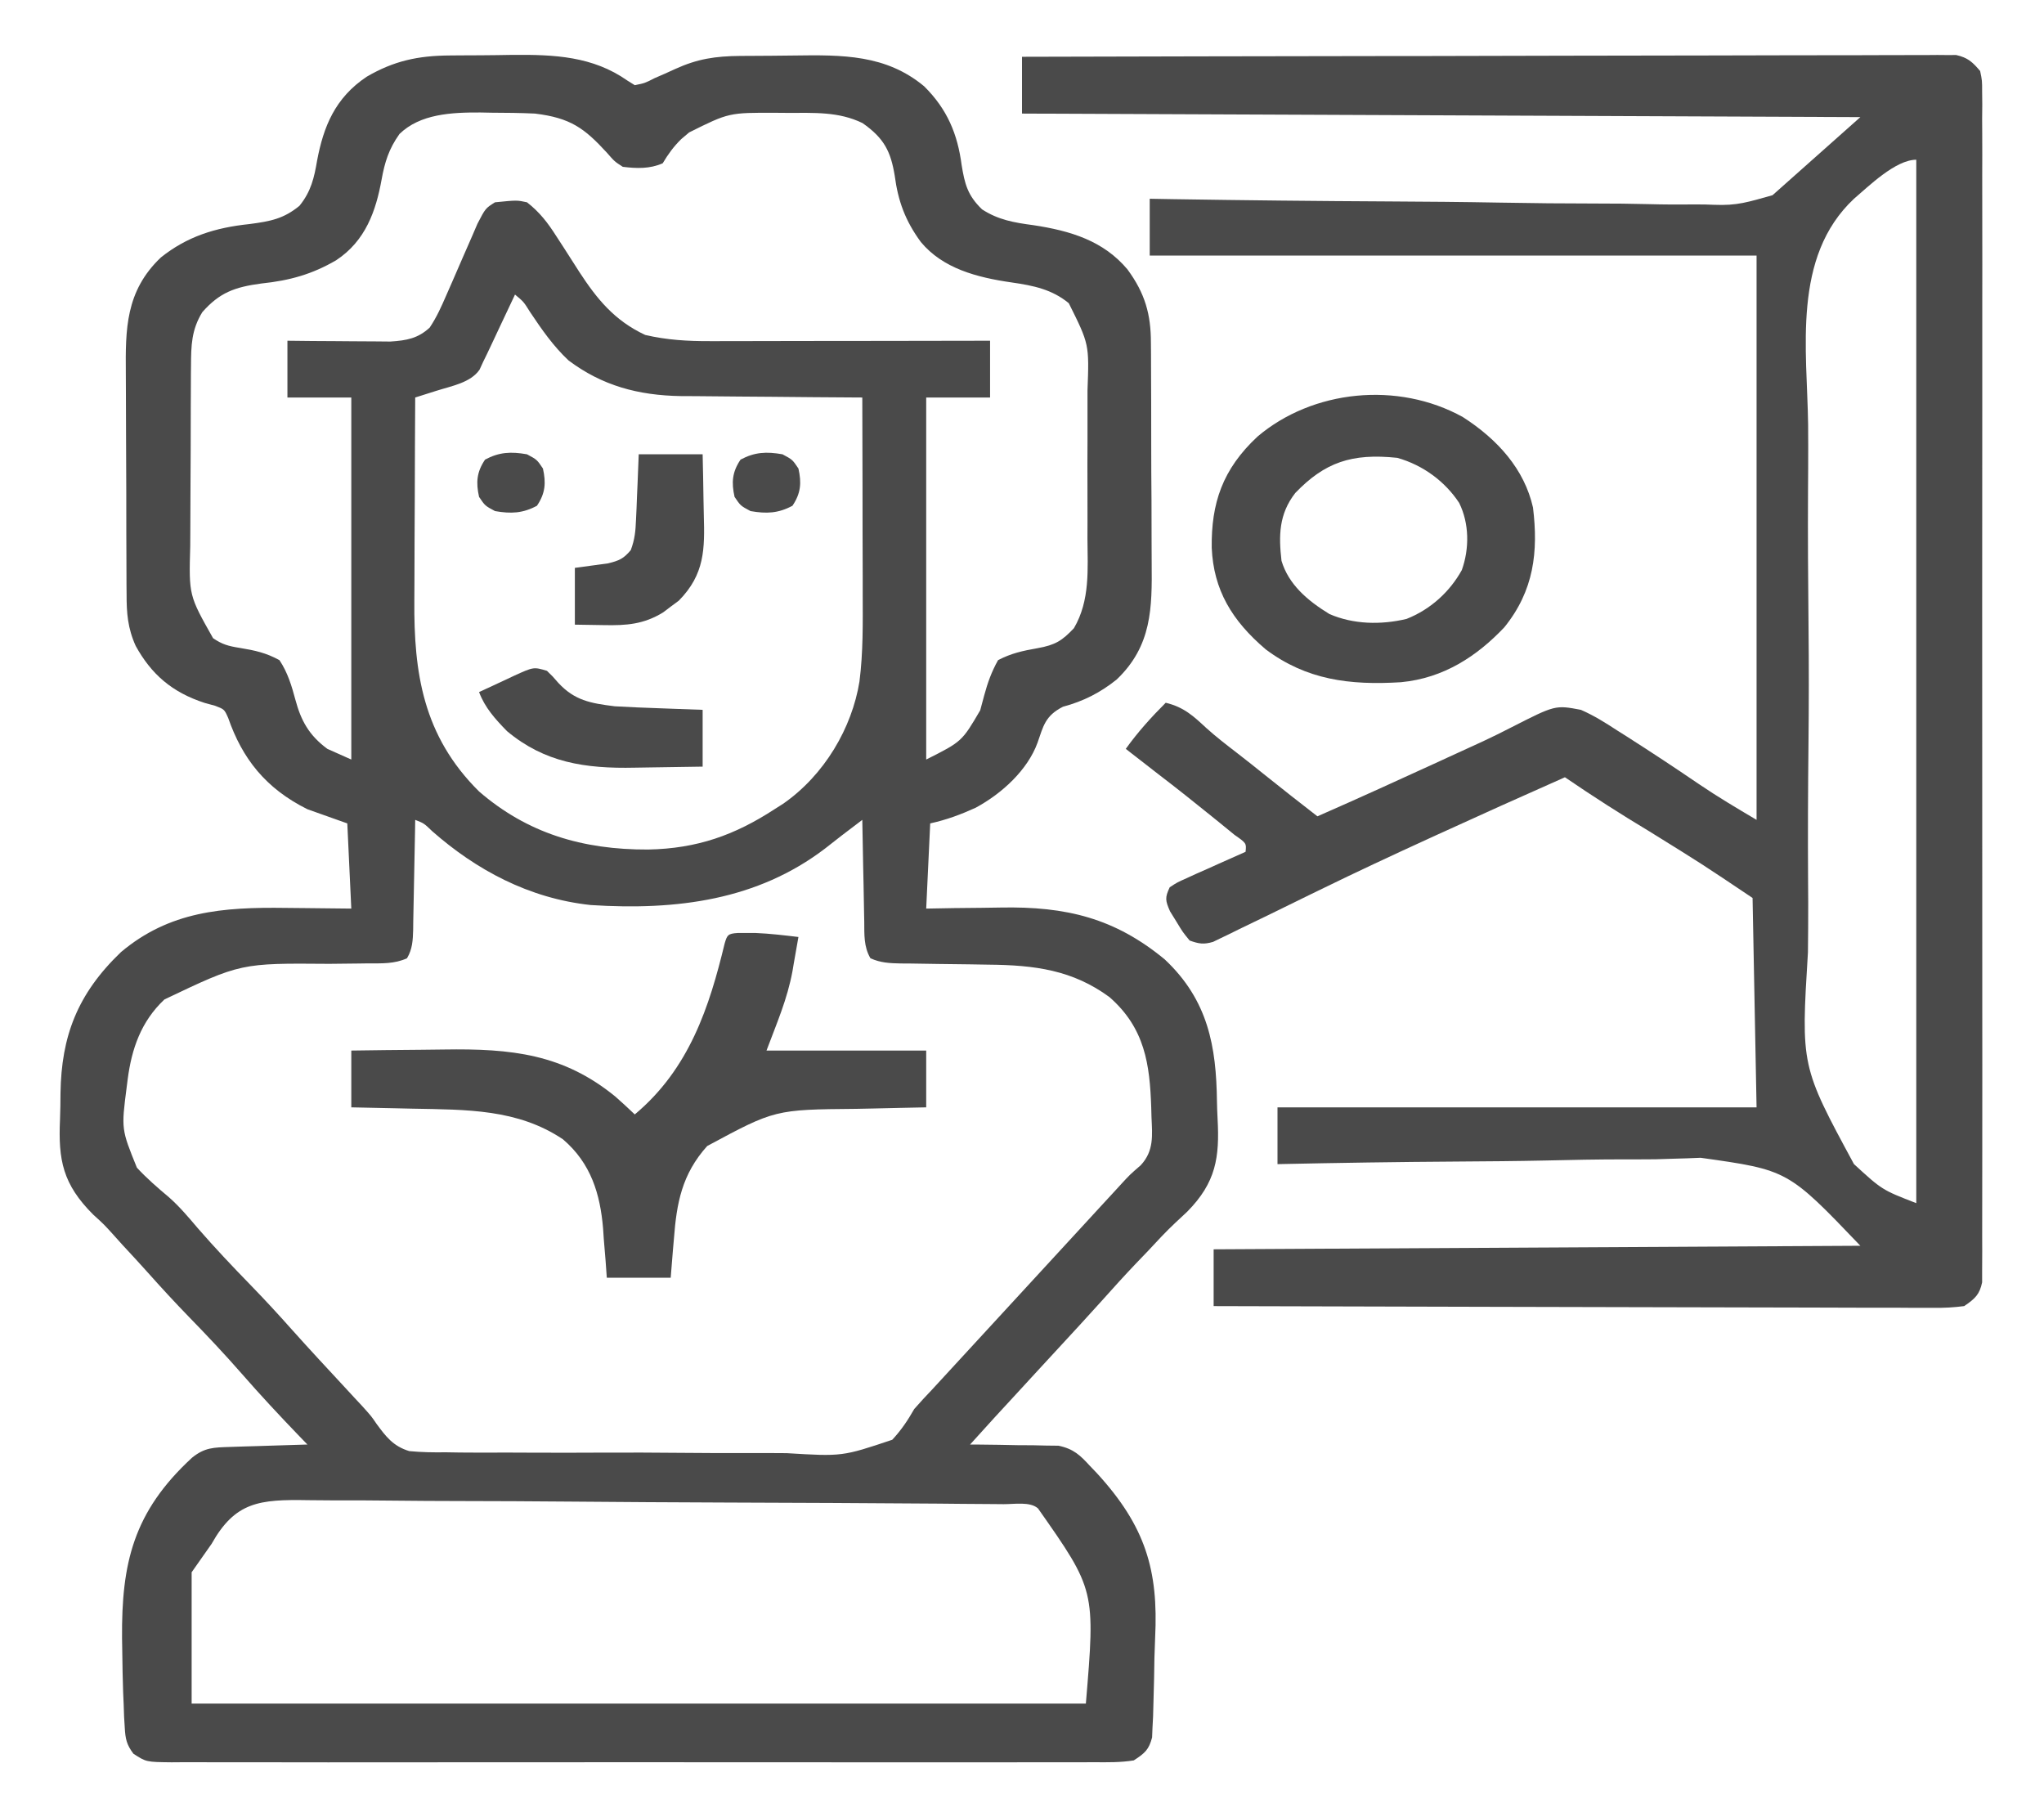 <svg width="45" height="40" viewBox="0 0 45 40" fill="none" xmlns="http://www.w3.org/2000/svg">
<path d="M9.905 1.221C10.014 1.22 10.014 1.22 10.126 1.219C10.279 1.218 10.433 1.217 10.587 1.217C10.819 1.216 11.051 1.212 11.283 1.208C12.211 1.2 13.051 1.239 13.813 1.774C13.866 1.807 13.92 1.841 13.975 1.875C14.197 1.83 14.197 1.83 14.414 1.719C14.489 1.686 14.563 1.654 14.64 1.621C14.714 1.587 14.788 1.553 14.864 1.519C15.359 1.294 15.749 1.236 16.301 1.231C16.375 1.231 16.448 1.23 16.524 1.23C16.68 1.228 16.837 1.228 16.993 1.227C17.151 1.226 17.31 1.225 17.468 1.222C18.554 1.206 19.504 1.201 20.344 1.898C20.859 2.407 21.082 2.957 21.171 3.633C21.239 4.047 21.301 4.301 21.621 4.609C21.976 4.839 22.322 4.9 22.747 4.956C23.576 5.081 24.295 5.303 24.821 5.929C25.21 6.457 25.339 6.923 25.338 7.547C25.339 7.613 25.339 7.679 25.34 7.747C25.341 7.963 25.342 8.18 25.342 8.397C25.343 8.549 25.343 8.7 25.344 8.852C25.345 9.17 25.345 9.487 25.345 9.805C25.345 10.21 25.347 10.616 25.351 11.021C25.352 11.334 25.353 11.647 25.353 11.96C25.353 12.11 25.354 12.259 25.355 12.409C25.363 13.37 25.365 14.215 24.583 14.959C24.228 15.243 23.858 15.435 23.401 15.557C23.009 15.758 22.972 15.978 22.841 16.351C22.625 16.942 22.072 17.46 21.48 17.78C21.145 17.932 20.845 18.044 20.479 18.125C20.45 18.744 20.421 19.363 20.391 20C20.594 19.996 20.798 19.993 21.007 19.989C21.208 19.987 21.409 19.985 21.609 19.983C21.747 19.981 21.885 19.979 22.023 19.977C23.482 19.948 24.547 20.215 25.642 21.118C26.603 22.02 26.776 23.045 26.792 24.236C26.794 24.367 26.799 24.498 26.806 24.63C26.851 25.471 26.775 26.027 26.136 26.673C26.052 26.753 25.967 26.832 25.882 26.91C25.66 27.117 25.458 27.339 25.252 27.559C25.172 27.643 25.091 27.727 25.01 27.811C24.752 28.082 24.502 28.358 24.254 28.636C23.937 28.99 23.613 29.338 23.291 29.688C23.159 29.831 23.027 29.974 22.895 30.117C22.693 30.338 22.49 30.558 22.287 30.778C22.218 30.853 22.148 30.928 22.077 31.006C22.015 31.073 21.953 31.141 21.889 31.21C21.71 31.405 21.534 31.601 21.357 31.797C21.422 31.797 21.486 31.798 21.552 31.798C21.844 31.8 22.136 31.806 22.429 31.812C22.53 31.812 22.631 31.812 22.735 31.813C22.882 31.816 22.882 31.816 23.031 31.82C23.121 31.821 23.211 31.822 23.303 31.823C23.638 31.892 23.785 32.038 23.994 32.266C24.046 32.32 24.097 32.374 24.15 32.429C25.218 33.595 25.505 34.563 25.431 36.05C25.417 36.348 25.411 36.645 25.408 36.943C25.403 37.133 25.399 37.323 25.393 37.513C25.391 37.602 25.389 37.69 25.386 37.781C25.382 37.863 25.378 37.945 25.373 38.029C25.37 38.101 25.367 38.172 25.364 38.246C25.293 38.512 25.211 38.588 24.961 38.75C24.672 38.797 24.386 38.792 24.093 38.79C24.005 38.79 23.915 38.791 23.824 38.791C23.524 38.792 23.225 38.791 22.926 38.791C22.712 38.791 22.497 38.791 22.283 38.792C21.761 38.793 21.239 38.793 20.717 38.792C20.293 38.792 19.869 38.791 19.445 38.792C19.384 38.792 19.324 38.792 19.262 38.792C19.139 38.792 19.016 38.792 18.894 38.792C17.744 38.793 16.594 38.792 15.444 38.791C14.458 38.789 13.471 38.789 12.484 38.791C11.338 38.792 10.193 38.793 9.047 38.792C8.925 38.792 8.803 38.792 8.681 38.792C8.62 38.792 8.56 38.792 8.498 38.792C8.075 38.791 7.651 38.792 7.227 38.793C6.657 38.794 6.087 38.793 5.517 38.791C5.307 38.791 5.097 38.791 4.888 38.791C4.602 38.792 4.317 38.791 4.031 38.79C3.906 38.791 3.906 38.791 3.778 38.792C3.219 38.786 3.219 38.786 2.937 38.603C2.786 38.402 2.761 38.275 2.747 38.034C2.742 37.953 2.737 37.872 2.732 37.789C2.729 37.702 2.726 37.614 2.723 37.524C2.719 37.433 2.715 37.342 2.711 37.248C2.701 36.953 2.695 36.658 2.692 36.362C2.69 36.263 2.688 36.163 2.687 36.061C2.674 34.417 2.93 33.282 4.229 32.086C4.508 31.862 4.699 31.862 5.068 31.85C5.167 31.847 5.265 31.844 5.367 31.84C5.47 31.837 5.573 31.834 5.68 31.831C5.784 31.828 5.888 31.824 5.995 31.821C6.253 31.813 6.51 31.805 6.768 31.797C6.68 31.706 6.68 31.706 6.59 31.613C6.157 31.163 5.732 30.708 5.323 30.239C4.947 29.809 4.556 29.394 4.155 28.983C3.843 28.661 3.541 28.334 3.245 28.001C3.063 27.798 2.878 27.598 2.692 27.398C2.63 27.329 2.568 27.26 2.505 27.19C2.29 26.952 2.29 26.952 2.056 26.74C1.38 26.068 1.281 25.531 1.321 24.644C1.329 24.448 1.331 24.253 1.332 24.057C1.352 22.814 1.699 21.881 2.664 20.957C3.731 20.06 4.896 19.965 6.295 19.985C6.435 19.987 6.575 19.988 6.715 19.989C7.055 19.991 7.395 19.996 7.734 20C7.705 19.381 7.676 18.763 7.646 18.125C7.356 18.022 7.066 17.919 6.768 17.813C5.842 17.352 5.333 16.692 5.024 15.804C4.939 15.613 4.939 15.613 4.734 15.535C4.623 15.505 4.623 15.505 4.51 15.474C3.781 15.239 3.329 14.836 2.988 14.219C2.811 13.828 2.786 13.492 2.787 13.078C2.786 13.012 2.786 12.946 2.785 12.879C2.784 12.662 2.783 12.445 2.783 12.228C2.782 12.076 2.782 11.925 2.781 11.773C2.78 11.456 2.78 11.138 2.78 10.82C2.78 10.415 2.778 10.009 2.775 9.604C2.773 9.291 2.772 8.978 2.772 8.665C2.772 8.515 2.771 8.366 2.77 8.217C2.762 7.255 2.76 6.41 3.542 5.667C4.115 5.209 4.733 5.011 5.493 4.932C5.959 4.871 6.245 4.815 6.592 4.531C6.849 4.216 6.918 3.908 6.982 3.53C7.122 2.794 7.372 2.155 8.076 1.687C8.671 1.341 9.201 1.225 9.905 1.221ZM8.795 2.949C8.56 3.278 8.47 3.572 8.401 3.954C8.277 4.635 8.053 5.3 7.399 5.73C6.873 6.036 6.382 6.175 5.757 6.24C5.161 6.319 4.833 6.443 4.455 6.87C4.214 7.259 4.207 7.61 4.205 8.05C4.204 8.103 4.204 8.157 4.203 8.213C4.202 8.39 4.201 8.567 4.201 8.744C4.201 8.805 4.2 8.866 4.2 8.928C4.199 9.25 4.198 9.572 4.198 9.894C4.197 10.225 4.195 10.556 4.193 10.887C4.191 11.143 4.19 11.399 4.19 11.655C4.19 11.777 4.189 11.899 4.188 12.021C4.158 13.105 4.158 13.105 4.691 14.048C4.892 14.185 5.027 14.222 5.28 14.262C5.619 14.318 5.857 14.37 6.152 14.531C6.334 14.803 6.422 15.099 6.504 15.405C6.625 15.856 6.799 16.183 7.207 16.484C7.381 16.562 7.555 16.639 7.734 16.719C7.734 14.089 7.734 11.459 7.734 8.75C7.27 8.75 6.806 8.75 6.328 8.75C6.328 8.338 6.328 7.925 6.328 7.5C6.596 7.503 6.596 7.503 6.87 7.506C7.044 7.507 7.219 7.508 7.393 7.509C7.514 7.509 7.634 7.51 7.755 7.512C7.929 7.514 8.103 7.515 8.276 7.515C8.381 7.516 8.485 7.517 8.593 7.518C8.957 7.495 9.203 7.448 9.46 7.211C9.614 6.981 9.719 6.746 9.827 6.496C9.873 6.392 9.919 6.287 9.965 6.182C10.037 6.018 10.108 5.854 10.179 5.689C10.248 5.53 10.318 5.371 10.388 5.212C10.449 5.07 10.449 5.07 10.512 4.924C10.688 4.585 10.688 4.585 10.898 4.453C11.381 4.405 11.381 4.405 11.602 4.453C11.887 4.675 12.065 4.912 12.251 5.204C12.334 5.331 12.334 5.331 12.418 5.461C12.532 5.637 12.646 5.814 12.758 5.992C13.139 6.574 13.523 7.055 14.205 7.373C14.681 7.484 15.141 7.511 15.631 7.509C15.697 7.509 15.764 7.509 15.833 7.509C16.053 7.509 16.273 7.508 16.492 7.508C16.645 7.508 16.798 7.507 16.951 7.507C17.353 7.507 17.754 7.506 18.155 7.505C18.566 7.505 18.976 7.504 19.386 7.504C20.189 7.503 20.993 7.502 21.797 7.5C21.797 7.913 21.797 8.325 21.797 8.75C21.333 8.75 20.869 8.75 20.391 8.75C20.391 11.38 20.391 14.009 20.391 16.719C21.177 16.323 21.177 16.323 21.58 15.635C21.61 15.526 21.639 15.416 21.668 15.307C21.745 15.025 21.827 14.793 21.973 14.531C22.264 14.38 22.513 14.326 22.842 14.268C23.238 14.197 23.383 14.102 23.643 13.828C24.003 13.216 23.945 12.522 23.941 11.851C23.941 11.727 23.942 11.604 23.942 11.48C23.942 11.223 23.942 10.965 23.941 10.707C23.939 10.379 23.94 10.05 23.942 9.722C23.942 9.467 23.942 9.212 23.942 8.958C23.941 8.837 23.942 8.716 23.942 8.595C23.98 7.577 23.98 7.577 23.53 6.674C23.162 6.371 22.754 6.286 22.271 6.217C21.504 6.107 20.756 5.909 20.273 5.327C19.929 4.859 19.771 4.423 19.698 3.867C19.61 3.338 19.47 3.046 18.99 2.71C18.464 2.453 17.922 2.486 17.336 2.485C17.253 2.484 17.169 2.483 17.083 2.483C16.047 2.479 16.047 2.479 15.172 2.915C15.086 2.987 15.086 2.987 14.999 3.061C14.83 3.226 14.707 3.397 14.59 3.594C14.308 3.719 14.017 3.71 13.711 3.672C13.53 3.555 13.53 3.555 13.359 3.359C12.866 2.823 12.562 2.595 11.777 2.5C11.46 2.485 11.144 2.482 10.827 2.481C10.744 2.479 10.661 2.477 10.575 2.476C9.939 2.473 9.249 2.507 8.795 2.949ZM11.338 6.484C11.318 6.528 11.297 6.571 11.276 6.616C11.183 6.813 11.09 7.01 10.997 7.207C10.965 7.275 10.933 7.343 10.9 7.414C10.869 7.48 10.838 7.546 10.806 7.614C10.777 7.674 10.749 7.735 10.719 7.797C10.691 7.854 10.664 7.91 10.635 7.969C10.61 8.024 10.584 8.08 10.558 8.137C10.36 8.425 9.944 8.495 9.602 8.604C9.515 8.631 9.429 8.659 9.34 8.687C9.274 8.708 9.208 8.729 9.141 8.75C9.137 9.465 9.133 10.179 9.132 10.894C9.131 11.226 9.129 11.557 9.127 11.889C9.125 12.21 9.124 12.532 9.124 12.853C9.124 12.974 9.123 13.096 9.122 13.218C9.11 14.802 9.309 16.196 10.547 17.422C11.608 18.339 12.82 18.706 14.269 18.7C15.351 18.68 16.183 18.379 17.051 17.813C17.113 17.773 17.175 17.734 17.239 17.694C18.156 17.058 18.756 16.018 18.921 15.006C19.004 14.361 18.995 13.716 18.993 13.068C18.993 12.943 18.993 12.818 18.993 12.693C18.992 12.367 18.991 12.04 18.99 11.714C18.989 11.38 18.989 11.046 18.989 10.711C18.988 10.058 18.986 9.404 18.984 8.75C18.926 8.75 18.867 8.749 18.807 8.749C18.196 8.746 17.584 8.74 16.972 8.734C16.744 8.732 16.517 8.73 16.289 8.729C15.96 8.727 15.631 8.724 15.302 8.72C15.201 8.719 15.101 8.719 14.997 8.719C14.041 8.704 13.254 8.486 12.518 7.935C12.177 7.615 11.926 7.251 11.673 6.873C11.528 6.641 11.528 6.641 11.338 6.484ZM9.141 18.047C9.139 18.133 9.138 18.22 9.137 18.309C9.132 18.629 9.125 18.949 9.118 19.269C9.115 19.408 9.112 19.546 9.11 19.685C9.107 19.884 9.103 20.083 9.098 20.282C9.097 20.344 9.097 20.406 9.096 20.47C9.089 20.698 9.081 20.889 8.961 21.093C8.687 21.219 8.407 21.206 8.105 21.206C8.038 21.207 7.97 21.209 7.9 21.209C7.684 21.213 7.467 21.214 7.251 21.216C5.299 21.2 5.299 21.2 3.62 22C3.1 22.489 2.899 23.094 2.812 23.75C2.805 23.809 2.797 23.869 2.789 23.93C2.67 24.855 2.67 24.855 3.014 25.703C3.231 25.938 3.474 26.148 3.723 26.357C3.957 26.564 4.152 26.797 4.351 27.031C4.723 27.46 5.114 27.873 5.513 28.283C5.825 28.604 6.127 28.931 6.423 29.264C6.805 29.692 7.197 30.112 7.587 30.533C7.654 30.605 7.721 30.678 7.789 30.752C7.878 30.848 7.878 30.848 7.969 30.945C8.174 31.172 8.174 31.172 8.292 31.345C8.494 31.618 8.653 31.834 9.011 31.942C9.282 31.968 9.543 31.972 9.815 31.968C9.916 31.97 10.018 31.971 10.123 31.973C10.458 31.977 10.793 31.976 11.129 31.974C11.303 31.975 11.478 31.975 11.652 31.976C12.201 31.979 12.749 31.978 13.298 31.975C13.863 31.972 14.427 31.975 14.991 31.98C15.477 31.985 15.963 31.986 16.449 31.985C16.739 31.984 17.028 31.984 17.318 31.987C18.544 32.061 18.544 32.061 19.644 31.692C19.847 31.473 19.983 31.268 20.127 31.016C20.255 30.87 20.387 30.727 20.522 30.586C20.62 30.48 20.62 30.48 20.72 30.371C23.686 27.148 23.686 27.148 23.883 26.935C24.019 26.787 24.156 26.639 24.292 26.49C24.361 26.416 24.429 26.341 24.5 26.265C24.561 26.198 24.622 26.132 24.685 26.063C24.873 25.859 24.873 25.859 25.114 25.649C25.409 25.333 25.368 24.988 25.351 24.595C25.349 24.521 25.347 24.448 25.345 24.373C25.313 23.438 25.211 22.634 24.424 21.947C23.613 21.353 22.785 21.243 21.757 21.234C21.616 21.231 21.475 21.229 21.334 21.227C21.114 21.224 20.894 21.221 20.674 21.219C20.46 21.217 20.246 21.213 20.032 21.209C19.966 21.209 19.9 21.209 19.832 21.208C19.587 21.203 19.384 21.194 19.163 21.093C19.013 20.836 19.03 20.566 19.027 20.282C19.026 20.218 19.024 20.155 19.023 20.089C19.018 19.885 19.015 19.681 19.012 19.478C19.009 19.339 19.006 19.201 19.003 19.063C18.995 18.724 18.989 18.386 18.984 18.047C18.89 18.119 18.796 18.19 18.701 18.262C18.645 18.305 18.589 18.348 18.53 18.392C18.407 18.487 18.285 18.582 18.163 18.679C16.677 19.811 14.909 20.044 13.008 19.922C11.639 19.776 10.479 19.143 9.518 18.299C9.335 18.123 9.335 18.123 9.141 18.047ZM4.658 33.984C4.513 34.191 4.368 34.397 4.219 34.609C4.219 35.563 4.219 36.517 4.219 37.5C10.716 37.5 17.212 37.5 23.906 37.5C24.115 35.002 24.115 35.002 22.852 33.203C22.678 33.049 22.335 33.111 22.097 33.11C22.026 33.109 21.956 33.108 21.883 33.108C21.645 33.106 21.406 33.104 21.167 33.103C20.997 33.101 20.827 33.1 20.656 33.098C19.1 33.086 17.543 33.079 15.986 33.074C14.835 33.07 13.684 33.063 12.532 33.053C11.723 33.046 10.915 33.042 10.106 33.041C9.622 33.04 9.139 33.038 8.656 33.032C8.201 33.026 7.746 33.025 7.291 33.026C7.124 33.026 6.957 33.025 6.79 33.022C5.706 33.002 5.178 33.058 4.658 33.984Z" fill="#4A4A4A"/>
<path d="M22.5 1.25C25.136 1.243 27.773 1.237 30.409 1.234C30.721 1.234 31.032 1.233 31.343 1.233C31.405 1.233 31.467 1.233 31.53 1.233C32.534 1.231 33.537 1.229 34.541 1.226C35.57 1.223 36.599 1.221 37.629 1.221C38.207 1.22 38.785 1.219 39.364 1.217C39.908 1.215 40.452 1.214 40.995 1.215C41.195 1.215 41.395 1.214 41.595 1.213C41.868 1.211 42.14 1.212 42.413 1.212C42.492 1.212 42.572 1.211 42.654 1.21C42.727 1.21 42.8 1.211 42.875 1.212C42.938 1.211 43.001 1.211 43.066 1.211C43.328 1.269 43.432 1.373 43.594 1.563C43.638 1.773 43.638 1.773 43.638 2.02C43.639 2.114 43.64 2.208 43.641 2.305C43.64 2.409 43.639 2.514 43.638 2.618C43.639 2.729 43.639 2.84 43.64 2.951C43.642 3.256 43.641 3.561 43.64 3.866C43.639 4.195 43.64 4.524 43.641 4.853C43.643 5.498 43.642 6.142 43.641 6.786C43.641 7.31 43.64 7.834 43.641 8.357C43.641 8.432 43.641 8.506 43.641 8.583C43.641 8.734 43.641 8.886 43.641 9.037C43.642 10.456 43.641 11.875 43.639 13.294C43.638 14.512 43.638 15.731 43.64 16.949C43.642 18.363 43.642 19.777 43.641 21.191C43.641 21.341 43.641 21.492 43.641 21.643C43.641 21.754 43.641 21.754 43.641 21.867C43.64 22.391 43.641 22.914 43.642 23.437C43.643 24.074 43.642 24.712 43.641 25.349C43.64 25.674 43.639 26 43.64 26.325C43.641 26.623 43.641 26.92 43.639 27.218C43.639 27.326 43.639 27.434 43.64 27.541C43.641 27.688 43.639 27.834 43.638 27.98C43.638 28.062 43.638 28.143 43.638 28.227C43.582 28.494 43.483 28.587 43.242 28.75C43.007 28.78 42.808 28.791 42.573 28.788C42.505 28.788 42.437 28.788 42.367 28.788C42.14 28.789 41.913 28.787 41.685 28.785C41.523 28.785 41.36 28.785 41.197 28.786C40.755 28.786 40.312 28.784 39.87 28.782C39.408 28.78 38.946 28.78 38.483 28.779C37.608 28.778 36.733 28.776 35.858 28.773C34.861 28.769 33.865 28.767 32.868 28.766C30.818 28.762 28.769 28.757 26.719 28.75C26.719 28.338 26.719 27.925 26.719 27.5C31.417 27.474 36.116 27.448 40.957 27.422C39.362 25.755 39.362 25.755 37.44 25.485C37.342 25.489 37.244 25.492 37.143 25.497C37.03 25.5 36.917 25.503 36.801 25.507C36.627 25.513 36.627 25.513 36.451 25.518C36.209 25.521 35.967 25.52 35.726 25.52C35.16 25.521 34.596 25.531 34.03 25.545C33.385 25.559 32.74 25.564 32.096 25.568C30.772 25.576 29.448 25.597 28.125 25.625C28.125 25.213 28.125 24.8 28.125 24.375C31.605 24.375 35.086 24.375 38.672 24.375C38.643 22.854 38.614 21.333 38.584 19.766C37.466 19.016 37.466 19.016 36.321 18.306C35.683 17.923 35.063 17.526 34.453 17.109C33.509 17.527 32.567 17.95 31.63 18.379C31.567 18.408 31.504 18.436 31.44 18.466C30.656 18.825 29.876 19.188 29.103 19.566C29.027 19.602 28.952 19.639 28.874 19.677C28.574 19.823 28.275 19.97 27.976 20.117C27.744 20.23 27.512 20.342 27.279 20.454C27.175 20.506 27.175 20.506 27.069 20.558C27.005 20.589 26.941 20.619 26.875 20.651C26.791 20.692 26.791 20.692 26.706 20.733C26.498 20.794 26.392 20.775 26.191 20.703C26.039 20.518 26.039 20.518 25.9 20.288C25.854 20.213 25.807 20.137 25.759 20.06C25.655 19.823 25.644 19.76 25.752 19.531C25.915 19.424 25.915 19.424 26.126 19.33C26.201 19.296 26.276 19.261 26.353 19.226C26.432 19.192 26.511 19.157 26.592 19.121C26.672 19.085 26.751 19.049 26.833 19.012C27.029 18.924 27.225 18.837 27.422 18.75C27.442 18.561 27.442 18.561 27.177 18.376C27.069 18.287 26.96 18.198 26.851 18.11C26.766 18.041 26.766 18.041 26.679 17.971C26.287 17.653 25.891 17.339 25.488 17.031C25.356 16.929 25.224 16.826 25.093 16.724C25.004 16.655 25.004 16.655 24.914 16.585C24.872 16.552 24.829 16.519 24.785 16.484C25.047 16.118 25.34 15.793 25.664 15.469C26.066 15.566 26.275 15.763 26.554 16.022C26.769 16.217 26.999 16.393 27.231 16.572C27.444 16.736 27.653 16.903 27.861 17.07C28.239 17.373 28.62 17.672 29.004 17.969C29.908 17.573 30.805 17.164 31.701 16.753C31.755 16.728 31.808 16.704 31.863 16.678C31.97 16.63 32.076 16.581 32.182 16.532C32.338 16.46 32.495 16.389 32.651 16.317C32.86 16.219 33.064 16.119 33.267 16.014C34.24 15.518 34.24 15.518 34.805 15.625C35.09 15.75 35.34 15.906 35.596 16.074C35.668 16.12 35.74 16.166 35.815 16.212C36.348 16.552 36.876 16.9 37.396 17.255C37.812 17.538 38.233 17.787 38.672 18.047C38.672 13.948 38.672 9.848 38.672 5.625C34.263 5.625 29.855 5.625 25.312 5.625C25.312 5.213 25.312 4.8 25.312 4.375C25.48 4.378 25.648 4.381 25.82 4.384C27.405 4.409 28.99 4.426 30.575 4.434C31.39 4.438 32.205 4.445 33.02 4.46C33.731 4.473 34.441 4.48 35.153 4.48C35.529 4.48 35.904 4.483 36.28 4.493C36.636 4.503 36.99 4.504 37.346 4.5C37.475 4.499 37.603 4.502 37.732 4.508C38.249 4.53 38.481 4.448 39.023 4.297C39.661 3.73 40.3 3.163 40.957 2.578C34.866 2.552 28.775 2.527 22.5 2.5C22.5 2.088 22.5 1.675 22.5 1.25ZM40.816 4.376C39.447 5.659 39.786 7.709 39.807 9.348C39.81 9.665 39.809 9.982 39.808 10.299C39.807 10.352 39.807 10.405 39.807 10.46C39.806 10.568 39.805 10.675 39.805 10.783C39.799 11.788 39.806 12.793 39.816 13.798C39.825 14.657 39.824 15.514 39.815 16.373C39.804 17.375 39.8 18.377 39.806 19.379C39.806 19.486 39.807 19.594 39.808 19.701C39.808 19.754 39.808 19.807 39.809 19.861C39.81 20.229 39.807 20.596 39.803 20.964C39.649 23.467 39.649 23.467 40.816 25.624C41.435 26.192 41.435 26.192 42.188 26.484C42.188 18.905 42.188 11.325 42.188 3.516C41.733 3.516 41.137 4.102 40.816 4.376Z" fill="#4A4A4A"/>
<path d="M16.241 20.537C16.34 20.537 16.34 20.537 16.441 20.537C16.538 20.537 16.538 20.537 16.636 20.537C16.953 20.55 17.264 20.588 17.578 20.625C17.545 20.822 17.51 21.019 17.474 21.216C17.465 21.27 17.456 21.323 17.447 21.378C17.331 21.999 17.108 22.504 16.875 23.125C18.035 23.125 19.195 23.125 20.391 23.125C20.391 23.538 20.391 23.95 20.391 24.375C20.199 24.379 20.007 24.383 19.809 24.387C19.62 24.391 19.431 24.395 19.242 24.4C19.112 24.403 18.983 24.406 18.853 24.408C17.06 24.424 17.06 24.424 15.57 25.226C15.009 25.849 14.896 26.49 14.837 27.266C14.83 27.349 14.823 27.431 14.815 27.517C14.798 27.72 14.782 27.922 14.766 28.125C14.302 28.125 13.838 28.125 13.359 28.125C13.351 28.005 13.342 27.884 13.333 27.759C13.32 27.598 13.307 27.437 13.293 27.276C13.285 27.157 13.285 27.157 13.277 27.036C13.213 26.291 13.016 25.609 12.393 25.078C11.395 24.41 10.281 24.427 9.08 24.404C8.949 24.401 8.818 24.398 8.687 24.395C8.369 24.388 8.052 24.381 7.734 24.375C7.734 23.963 7.734 23.55 7.734 23.125C8.241 23.117 8.747 23.112 9.254 23.108C9.425 23.106 9.597 23.104 9.769 23.102C11.267 23.078 12.405 23.202 13.551 24.141C13.695 24.269 13.837 24.398 13.975 24.531C15.178 23.525 15.618 22.159 15.953 20.771C16.008 20.584 16.022 20.551 16.241 20.537Z" fill="#4A4A4A"/>
<path d="M32.205 9.18C32.978 9.676 33.56 10.331 33.75 11.172C33.868 12.142 33.774 12.999 33.118 13.809C32.52 14.44 31.79 14.927 30.843 15.017C29.709 15.087 28.762 14.965 27.867 14.295C27.119 13.659 26.718 12.984 26.677 12.06C26.664 11.082 26.911 10.33 27.686 9.609C28.897 8.582 30.771 8.386 32.205 9.18ZM28.516 10.852C28.153 11.319 28.15 11.793 28.213 12.344C28.369 12.863 28.779 13.217 29.268 13.516C29.795 13.745 30.4 13.758 30.965 13.624C31.504 13.412 31.925 13.015 32.183 12.548C32.351 12.078 32.349 11.523 32.124 11.069C31.818 10.605 31.339 10.241 30.762 10.078C29.757 9.972 29.164 10.178 28.516 10.852Z" fill="#4A4A4A"/>
<path d="M14.062 10C14.527 10 14.991 10 15.469 10C15.477 10.334 15.484 10.667 15.488 11C15.49 11.114 15.492 11.227 15.495 11.34C15.515 12.075 15.52 12.639 14.944 13.222C14.887 13.264 14.83 13.306 14.771 13.35C14.686 13.415 14.686 13.415 14.598 13.481C14.172 13.742 13.795 13.771 13.288 13.76C13.079 13.757 12.871 13.753 12.656 13.75C12.656 13.338 12.656 12.925 12.656 12.5C12.899 12.467 13.143 12.434 13.386 12.401C13.639 12.34 13.732 12.293 13.887 12.109C13.976 11.871 13.992 11.692 14.002 11.442C14.006 11.358 14.01 11.274 14.014 11.188C14.017 11.1 14.021 11.013 14.024 10.923C14.028 10.835 14.032 10.746 14.036 10.655C14.045 10.437 14.054 10.218 14.062 10Z" fill="#4A4A4A"/>
<path d="M12.041 14.766C12.167 14.887 12.167 14.887 12.294 15.034C12.651 15.416 12.993 15.48 13.535 15.547C13.868 15.567 14.201 15.579 14.535 15.591C14.625 15.594 14.715 15.598 14.807 15.601C15.028 15.609 15.248 15.617 15.469 15.625C15.469 16.038 15.469 16.45 15.469 16.875C15.097 16.882 14.725 16.888 14.353 16.892C14.227 16.894 14.101 16.896 13.975 16.898C12.879 16.922 11.989 16.785 11.162 16.094C10.898 15.824 10.675 15.575 10.547 15.234C10.746 15.141 10.945 15.048 11.146 14.956C11.202 14.929 11.259 14.902 11.317 14.875C11.748 14.679 11.748 14.679 12.041 14.766Z" fill="#4A4A4A"/>
<path d="M17.227 10C17.446 10.117 17.446 10.117 17.578 10.313C17.648 10.627 17.633 10.857 17.446 11.133C17.136 11.299 16.877 11.312 16.523 11.25C16.304 11.133 16.304 11.133 16.172 10.938C16.102 10.623 16.117 10.393 16.304 10.117C16.614 9.951 16.873 9.938 17.227 10Z" fill="#4A4A4A"/>
<path d="M11.602 10C11.821 10.117 11.821 10.117 11.953 10.313C12.023 10.627 12.008 10.857 11.821 11.133C11.511 11.299 11.252 11.312 10.898 11.25C10.679 11.133 10.679 11.133 10.547 10.938C10.477 10.623 10.492 10.393 10.679 10.117C10.989 9.951 11.248 9.938 11.602 10Z" fill="#4A4A4A"/>
</svg>
